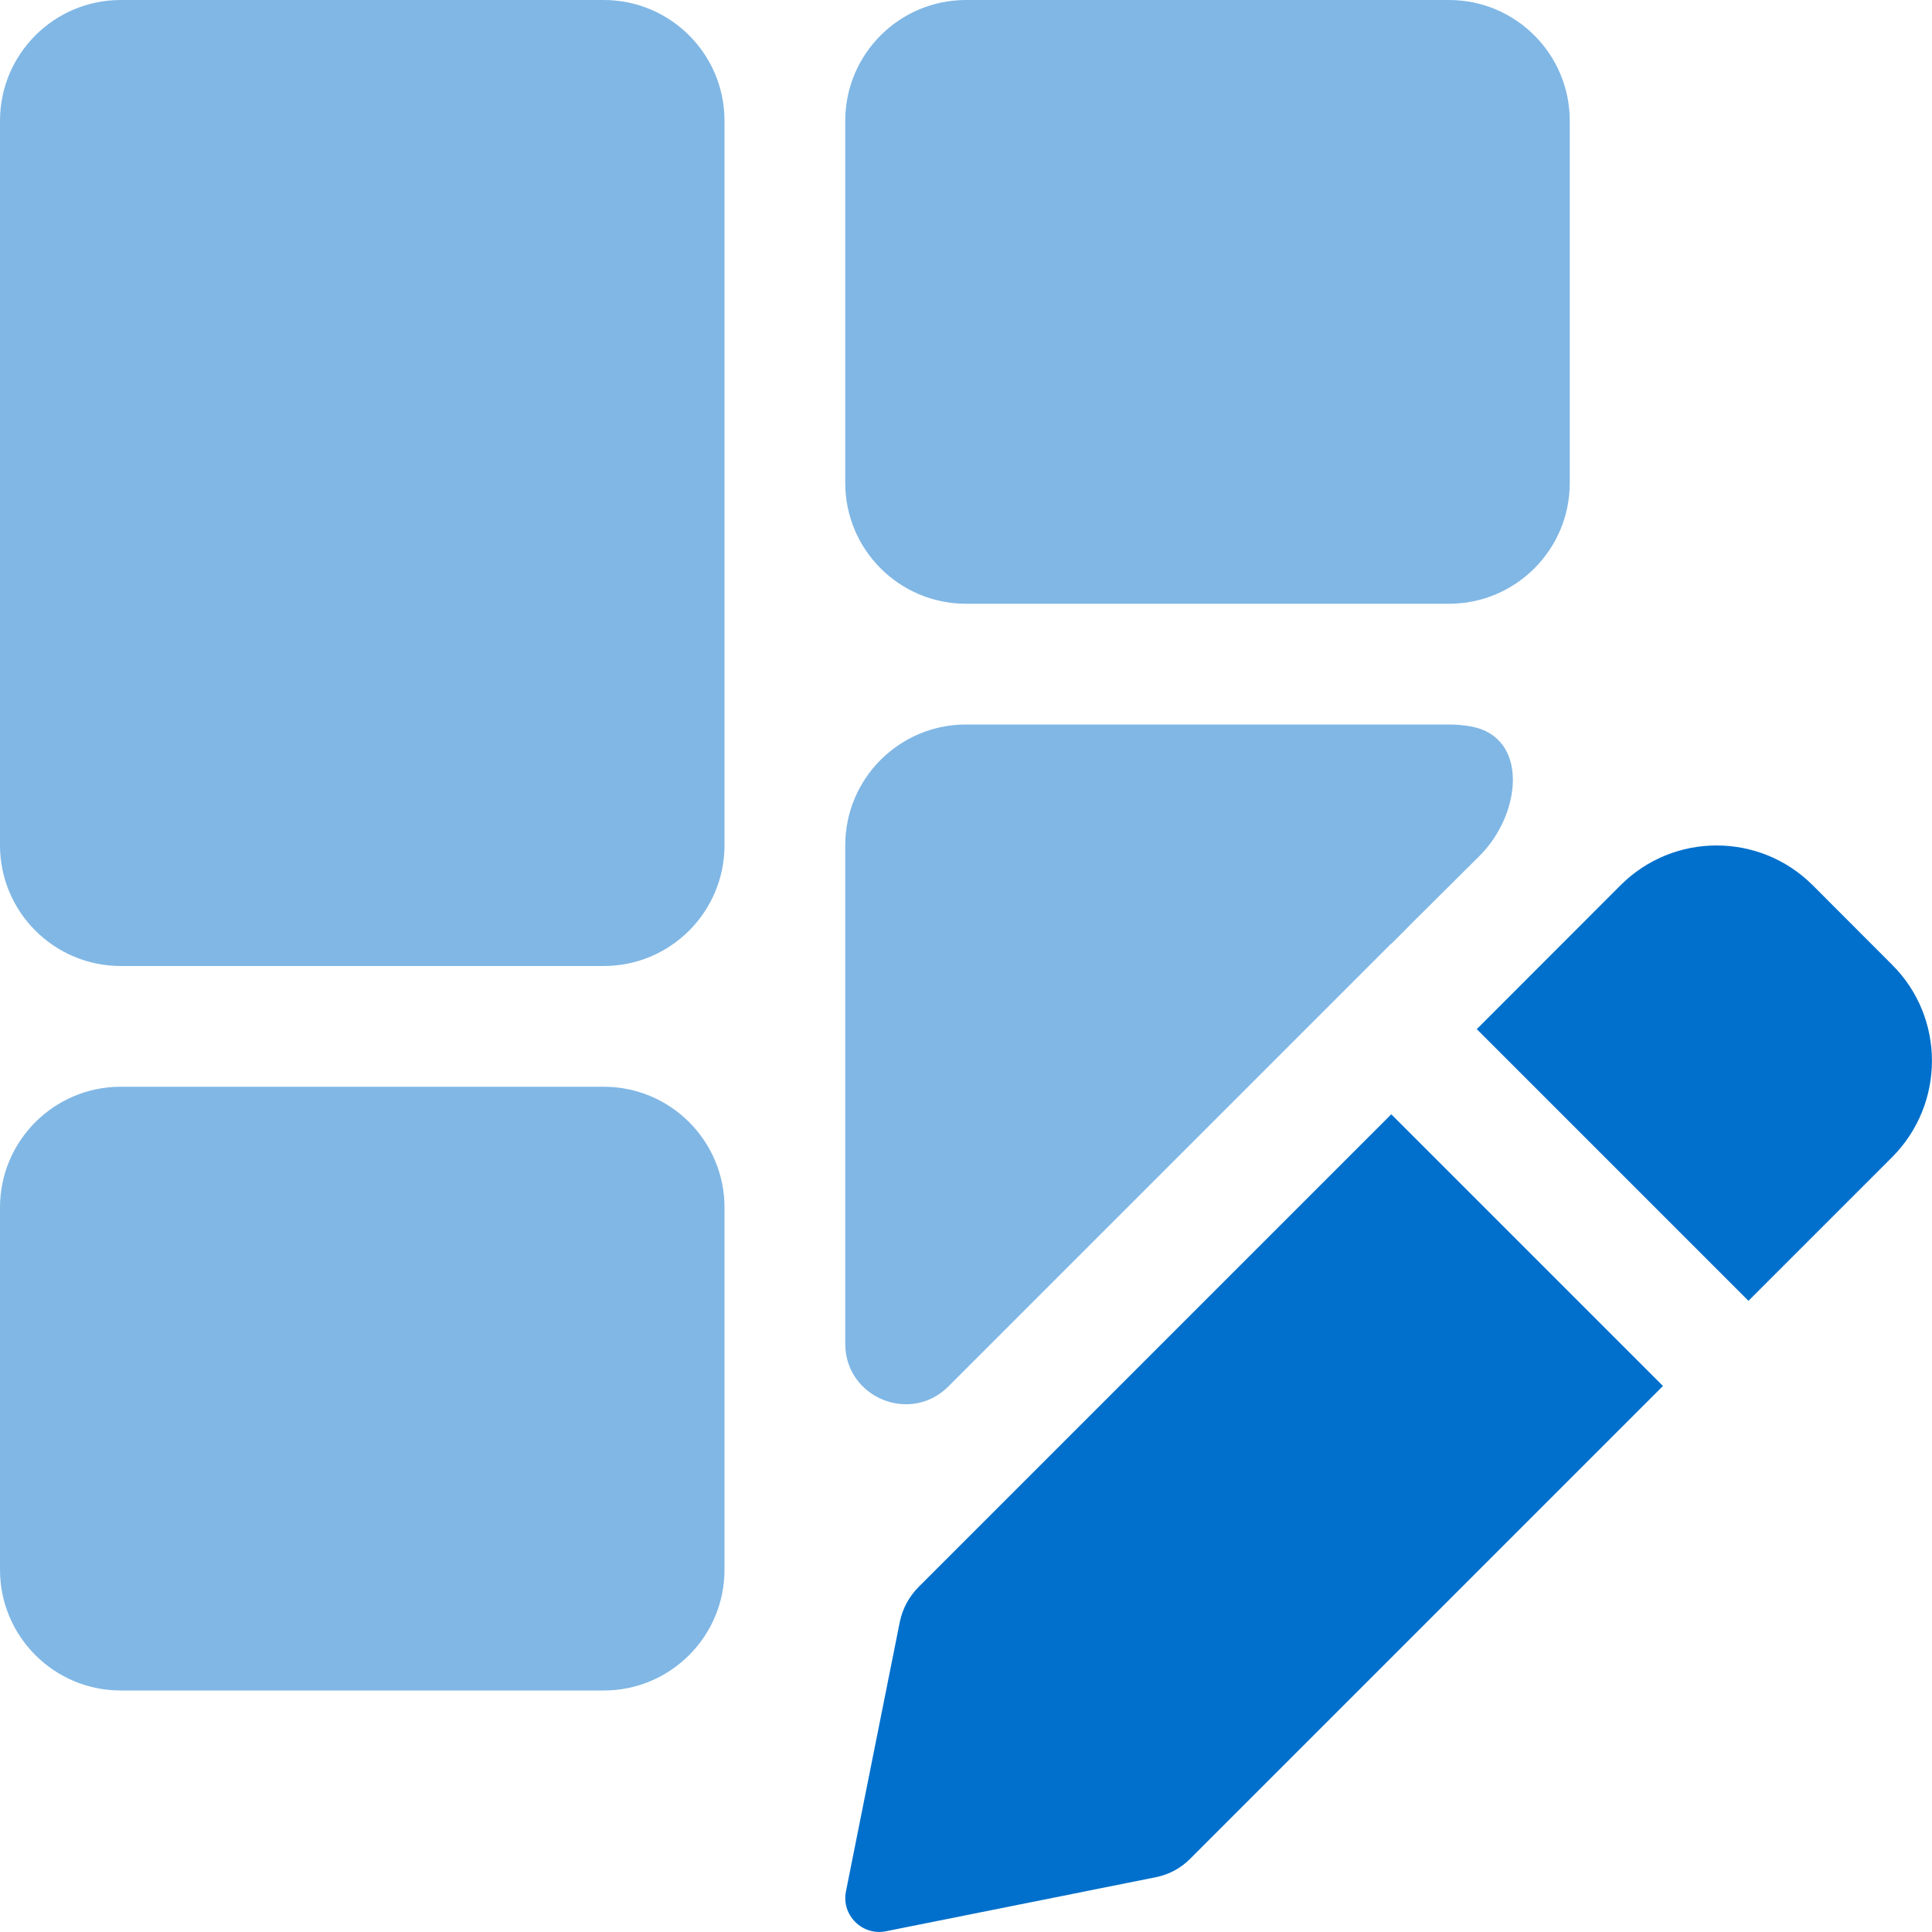 <svg width="16" height="16" viewBox="0 0 16 16" fill="none" xmlns="http://www.w3.org/2000/svg">
<g clip-path="url(#clip0_201_9091)">
<path d="M7.606 13.144C7.528 13.223 7.474 13.323 7.452 13.431L7.006 15.663C6.966 15.86 7.141 16.033 7.336 15.994L9.569 15.547C9.677 15.526 9.778 15.473 9.856 15.394L13.772 11.478L11.522 9.228L7.606 13.144ZM15.671 7.991L15.012 7.331C14.572 6.892 13.86 6.892 13.421 7.331L12.23 8.523L14.48 10.773L15.671 9.582C16.109 9.141 16.109 8.428 15.671 7.991Z" fill="#0070CC"/>
<path d="M0 1C0 0.448 0.448 0 1 0H5C5.552 0 6 0.448 6 1V7C6 7.552 5.552 8 5 8H1C0.448 8 0 7.552 0 7V1Z" fill="#80B7E5"/>
<path d="M0 10C0 9.448 0.448 9 1 9H5C5.552 9 6 9.448 6 10V13C6 13.552 5.552 14 5 14H1C0.448 14 0 13.552 0 13V10Z" fill="#80B7E5"/>
<path d="M7 1C7 0.448 7.448 0 8 0H12C12.552 0 13 0.448 13 1V4C13 4.552 12.552 5 12 5H8C7.448 5 7 4.552 7 4V1Z" fill="#80B7E5"/>
<path d="M7 7C7 6.448 7.448 6 8 6H12C12.062 6 12.123 6.006 12.182 6.016C12.665 6.105 12.601 6.743 12.252 7.089C11.989 7.35 11.736 7.602 11.714 7.624L11.523 7.816L11.522 7.814L7.854 11.482C7.539 11.797 7 11.574 7 11.128V7Z" fill="#80B7E5"/>
</g>
<defs>
<clipPath id="clip0_201_9091">
<rect width="16" height="16" fill="white"/>
</clipPath>
</defs>
</svg>

